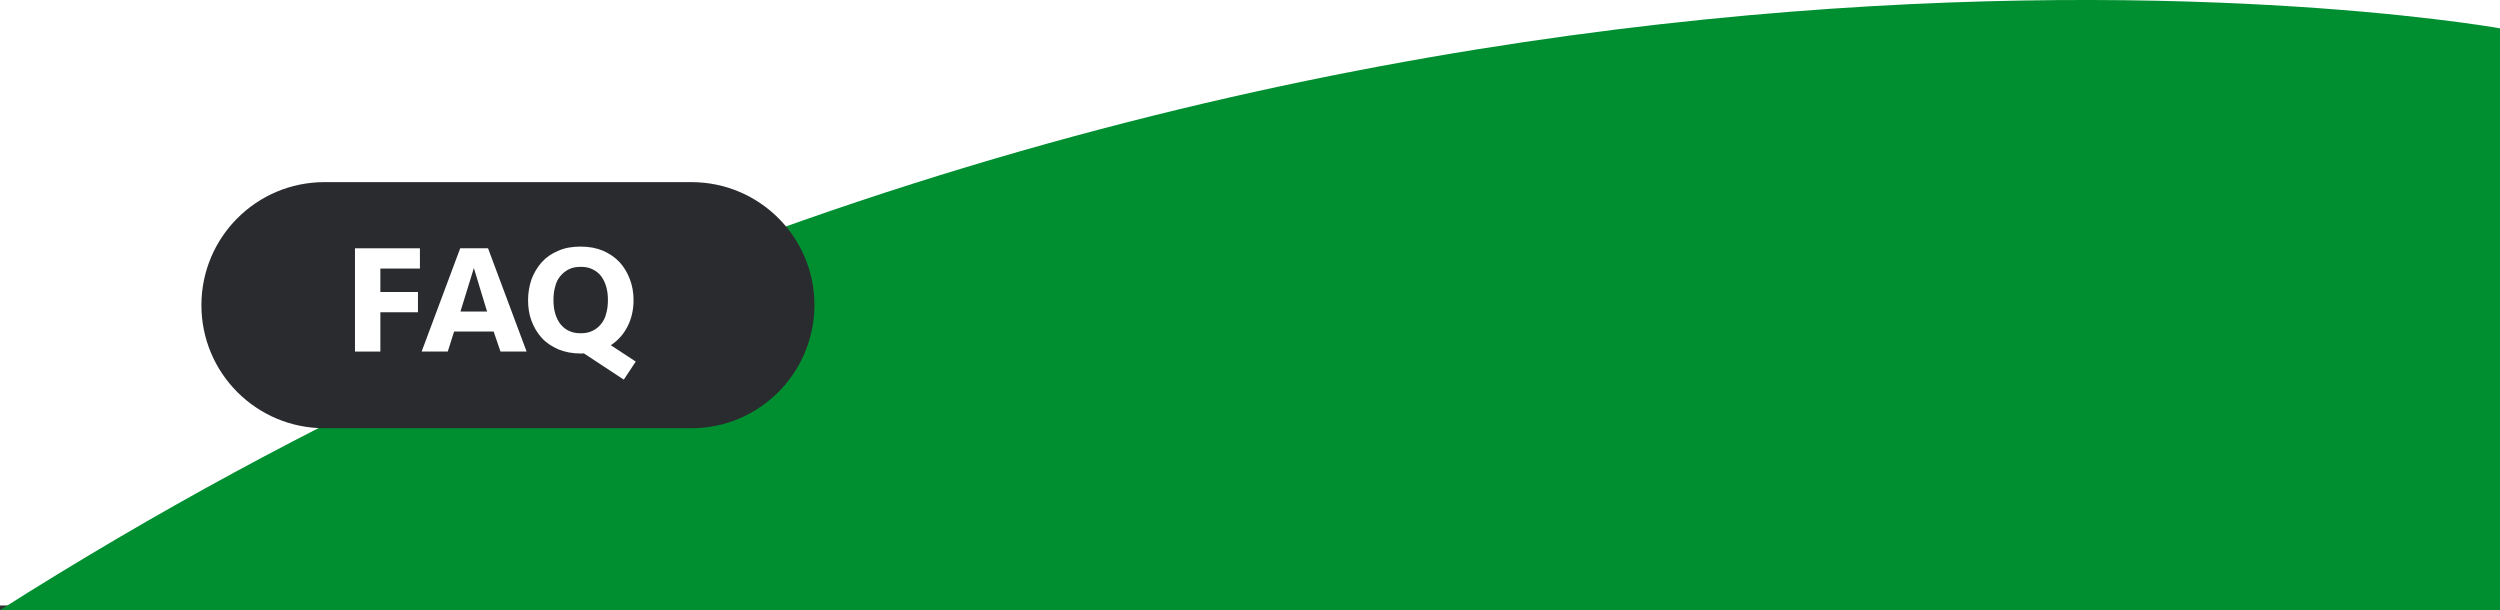 <?xml version="1.0" encoding="utf-8"?>
<!-- Generator: Adobe Illustrator 23.0.4, SVG Export Plug-In . SVG Version: 6.00 Build 0)  -->
<svg version="1.1" id="Layer_1" xmlns="http://www.w3.org/2000/svg" xmlns:xlink="http://www.w3.org/1999/xlink" x="0px" y="0px"
	 viewBox="0 0 1024 250" style="enable-background:new 0 0 1024 250;" xml:space="preserve">
<rect x="0" y="0" width="1024" height="250" fill="#333333" stroke="none"/>
<style type="text/css">
	.st0{fill:#FFFFFF;}
	.st1{fill:#008F30;}
	.st2{fill:#292B2E;}
	.st3{enable-background:new    ;}
</style>
<g>
	<g>
		<g>
			<rect class="st0" width="1024" height="248"/>
		</g>
		<g>
			<path class="st1" d="M0,249.9v0.1h1024V11.6C1008.9,9,511.8-74.9,0,249.9z"/>
		</g>
	</g>
	<g>
		<g>
			<g>
				<path class="st2" d="M283.2,175.4H132.9c-27.8,0-50.4-22.5-50.4-50.4l0,0c0-27.8,22.5-50.4,50.4-50.4h150.3
					c27.8,0,50.4,22.5,50.4,50.4l0,0C333.5,152.8,311,175.4,283.2,175.4z"/>
			</g>
			<g>
				<g class="st3">
					<path class="st0" d="M145.4,144v-42.3H172v8.3h-16.2v9.6h15.4v8.3h-15.4V144H145.4z"/>
					<path class="st0" d="M202.2,135.8H186l-2.6,8.2h-10.7l15.8-42.3h11.4l15.8,42.3H205L202.2,135.8z M188.6,127.6h10.9l-5.4-17.8
						L188.6,127.6z"/>
					<path class="st0" d="M239.1,144.7c-0.2,0-0.3,0.1-0.5,0.1s-0.4,0-0.7,0c-3.4,0-6.5-0.6-9.2-1.7c-2.7-1.2-5-2.7-6.8-4.7
						s-3.2-4.3-4.2-7c-1-2.6-1.4-5.5-1.4-8.5s0.5-5.8,1.4-8.5c1-2.6,2.4-5,4.2-7s4.1-3.6,6.8-4.7c2.7-1.2,5.7-1.7,9.2-1.7
						c3.4,0,6.5,0.6,9.1,1.7c2.7,1.2,4.9,2.7,6.8,4.7c1.8,2,3.2,4.3,4.2,7c1,2.6,1.5,5.5,1.5,8.5c0,3.9-0.8,7.5-2.4,10.7
						s-3.9,5.8-6.9,7.8l10.2,6.7l-4.9,7.4L239.1,144.7z M237.9,136.5c1.8,0,3.4-0.3,4.8-1c1.4-0.7,2.6-1.6,3.5-2.8
						c1-1.2,1.7-2.6,2.1-4.3c0.5-1.7,0.7-3.5,0.7-5.5s-0.2-3.8-0.7-5.5s-1.2-3.1-2.1-4.3s-2.1-2.1-3.5-2.8c-1.4-0.7-3-1-4.8-1
						c-1.9,0-3.5,0.3-4.9,1s-2.5,1.6-3.5,2.8s-1.7,2.6-2.1,4.3c-0.5,1.7-0.7,3.5-0.7,5.5s0.2,3.8,0.7,5.5s1.2,3.1,2.1,4.3
						c1,1.2,2.1,2.2,3.5,2.8C234.4,136.2,236,136.5,237.9,136.5z"/>
				</g>
			</g>
		</g>
	</g>
</g>
</svg>

